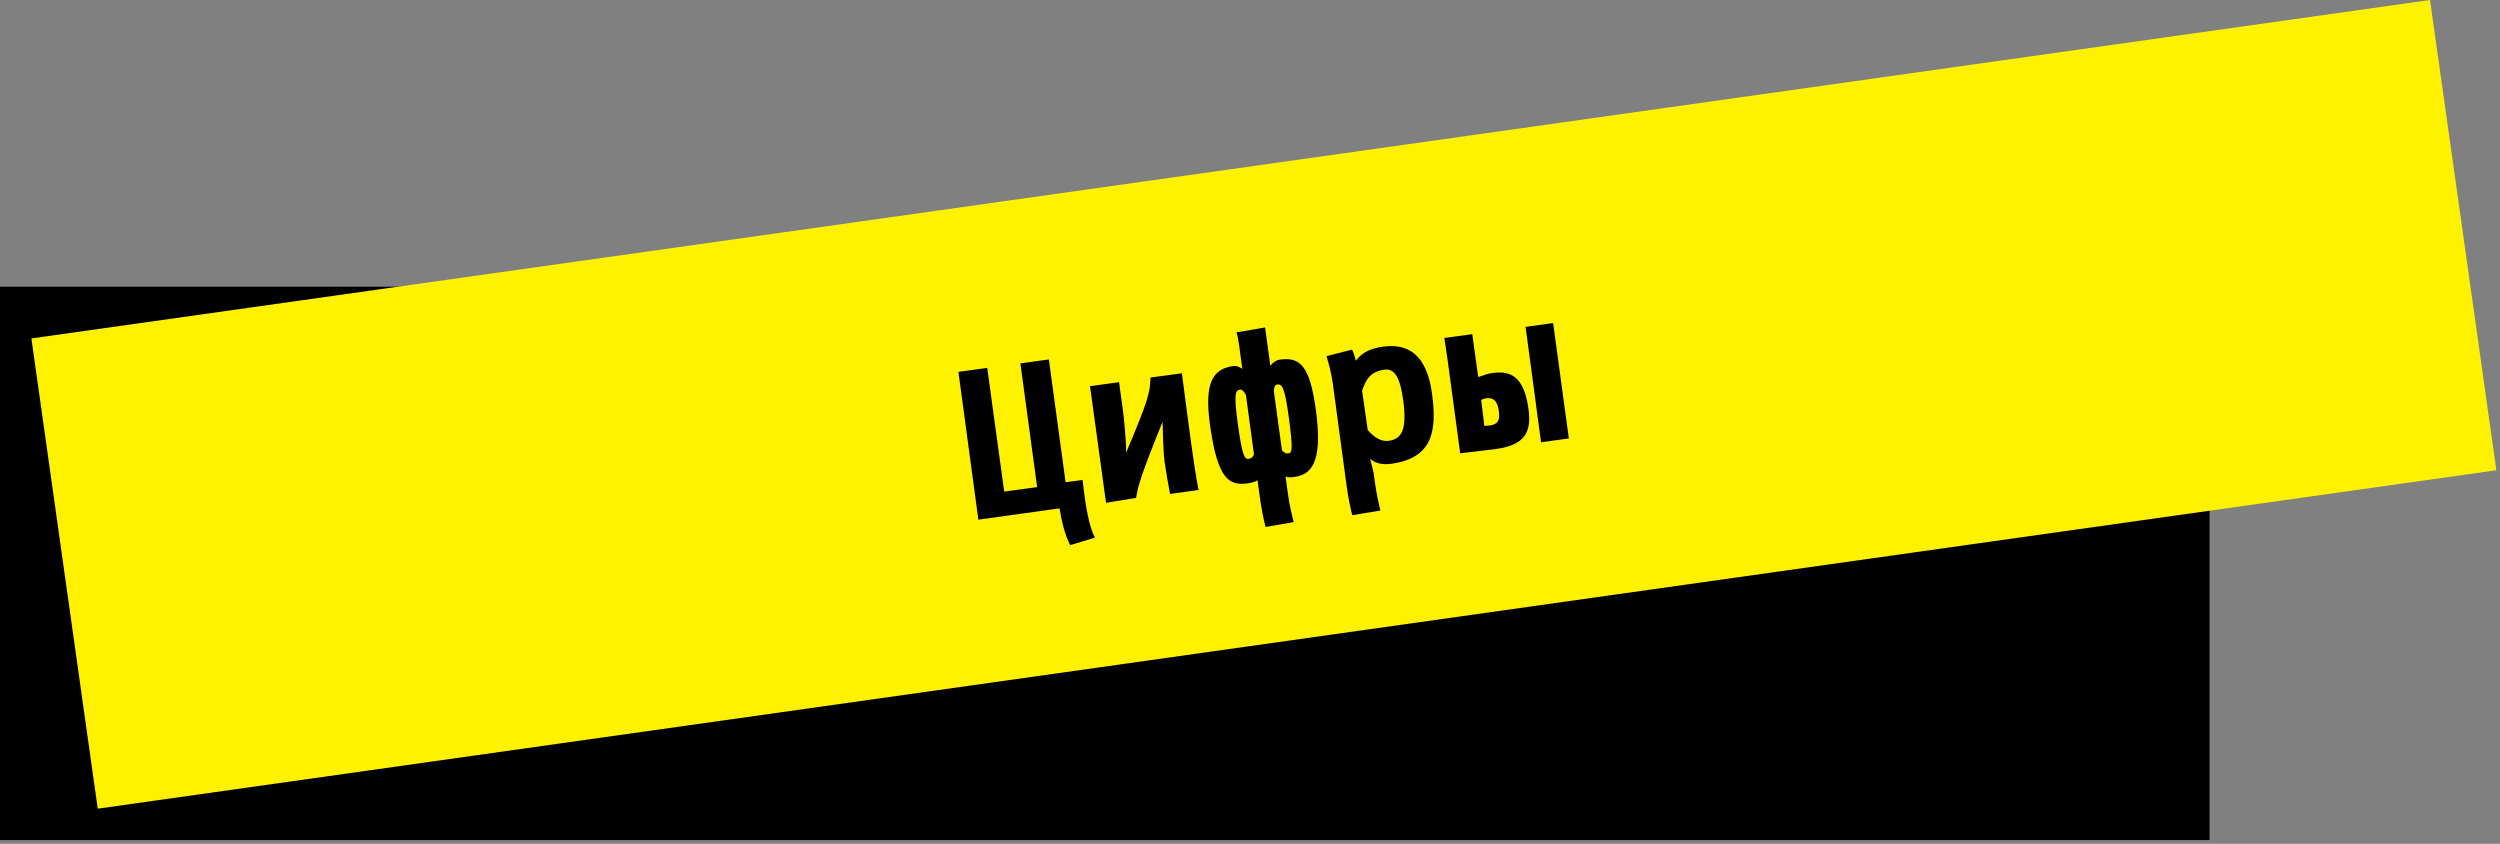 <svg width="637" height="215" viewBox="0 0 637 215" fill="none" xmlns="http://www.w3.org/2000/svg">
<rect x="0" y="0" width="637" height="215" fill="#808080" stroke="none"/>
<rect y="73.048" width="563" height="141" fill="black"/>
<rect x="8" y="86.231" width="617.222" height="121.002" transform="rotate(-8.031 8 86.231)" fill="#FFF200"/>
<path d="M255.874 125.263L264.262 124.112L259.992 92.583L267.249 91.587L271.515 122.879L275.84 122.285C275.931 123.16 276.272 125.863 276.408 126.85C276.858 130.13 277.712 134.626 278.983 136.994L272.679 138.895C271.367 136.443 270.472 132.722 269.975 129.537L267.827 129.832L249.285 132.408L244.203 94.751L251.546 93.743L255.874 125.263ZM293.135 96.194L301.15 95.123C301.15 95.123 302.53 105.816 303.454 112.55C304.104 117.281 304.756 121.598 305.38 124.853L298.124 125.85C297.472 122.391 297.139 120.396 296.731 117.643C296.364 114.972 296.223 107.481 296.223 107.481C290.57 121.446 290.002 123.771 289.48 126.859L281.816 128.118L277.735 98.397L285.137 97.381L286.169 104.898C286.376 106.408 286.949 112.303 286.949 115.319C292.389 102.388 293.081 100.105 293.135 96.194ZM316.549 93.985L316.023 90.154L315.728 88.006C315.548 86.7 315.352 85.485 315.037 84.7L322.345 83.43L322.424 84.011L322.707 86.072L323.688 93.212C323.688 93.212 324.623 91.841 326.045 91.646L326.277 91.614C331.473 90.901 333.799 93.627 335.281 104.424C337.226 118.588 333.712 120.993 329.707 121.543C327.936 121.786 327.553 121.366 327.553 121.366L328.191 126.009C328.565 128.738 329.153 131.082 329.627 133.028L322.465 134.277C321.913 132.194 321.393 129.486 321.031 126.845L320.409 122.317C320.409 122.317 319.983 122.878 317.952 123.157C313.221 123.807 310.233 122.295 308.289 108.131C306.838 97.566 308.979 93.989 314.261 93.264C315.393 93.109 316.549 93.985 316.549 93.985ZM315.367 107.78C316.519 116.168 317.086 117.066 318.189 116.914C319.234 116.771 319.508 115.757 319.508 115.757C318.927 111.52 318.051 104.927 317.469 100.69C317.469 100.69 316.699 99.169 316.06 99.257C314.841 99.424 314.311 100.088 315.367 107.78ZM328.333 105.94C327.349 98.771 326.683 97.798 325.406 97.973C324.535 98.093 324.584 99.742 324.584 99.742L326.641 114.719C326.641 114.719 327.302 115.663 328.26 115.531C329.218 115.4 329.537 114.706 328.333 105.94ZM357.516 101.815C356.747 96.213 355.326 93.836 352.772 94.186C349.028 94.7 348.018 96.82 347.062 99.554L348.495 109.559C349.829 111.091 351.636 112.618 353.813 112.319C357.151 111.861 358.58 109.565 357.516 101.815ZM339.65 98.117L339.546 97.363C339.215 94.954 338.536 92.592 337.987 90.746L344.501 89.082C344.858 89.743 345.212 90.818 345.484 91.934C346.862 89.911 349.189 88.764 352.439 88.318C360.421 87.222 363.799 92.436 364.867 100.214C366.206 109.967 364.975 116.73 354.469 118.173C351.566 118.571 350.055 117.685 349.089 116.9C349.365 118.045 349.715 119.091 349.978 120.357L350.34 122.998C350.715 125.726 351.253 128.136 351.727 130.082L344.557 131.274C344.005 129.191 343.481 126.453 343.118 123.812L339.65 98.117ZM392.662 112.692L388.712 83.278L395.736 82.314L399.744 111.72L392.662 112.692ZM378.673 101.483C377.919 101.586 377.403 101.923 377.403 101.923C378.289 108.81 377.914 106.289 378.188 108.499C378.188 108.499 379.016 108.503 379.597 108.424C381.832 108.117 382.191 106.855 381.912 104.823C381.617 102.676 380.908 101.176 378.673 101.483ZM368.018 86.12L369.237 85.952L375.129 85.143L376.66 96.082C378.868 95.364 378.707 95.268 380.536 95.017C385.789 94.296 388.472 97.032 389.464 104.26C390.313 110.442 388.241 113.447 381.043 114.435C378.286 114.814 375.421 115.059 372.055 115.521C371.281 109.891 370.503 103.788 368.845 91.713C368.41 88.55 368.384 88.79 368.018 86.12Z" fill="black"/>
</svg>
